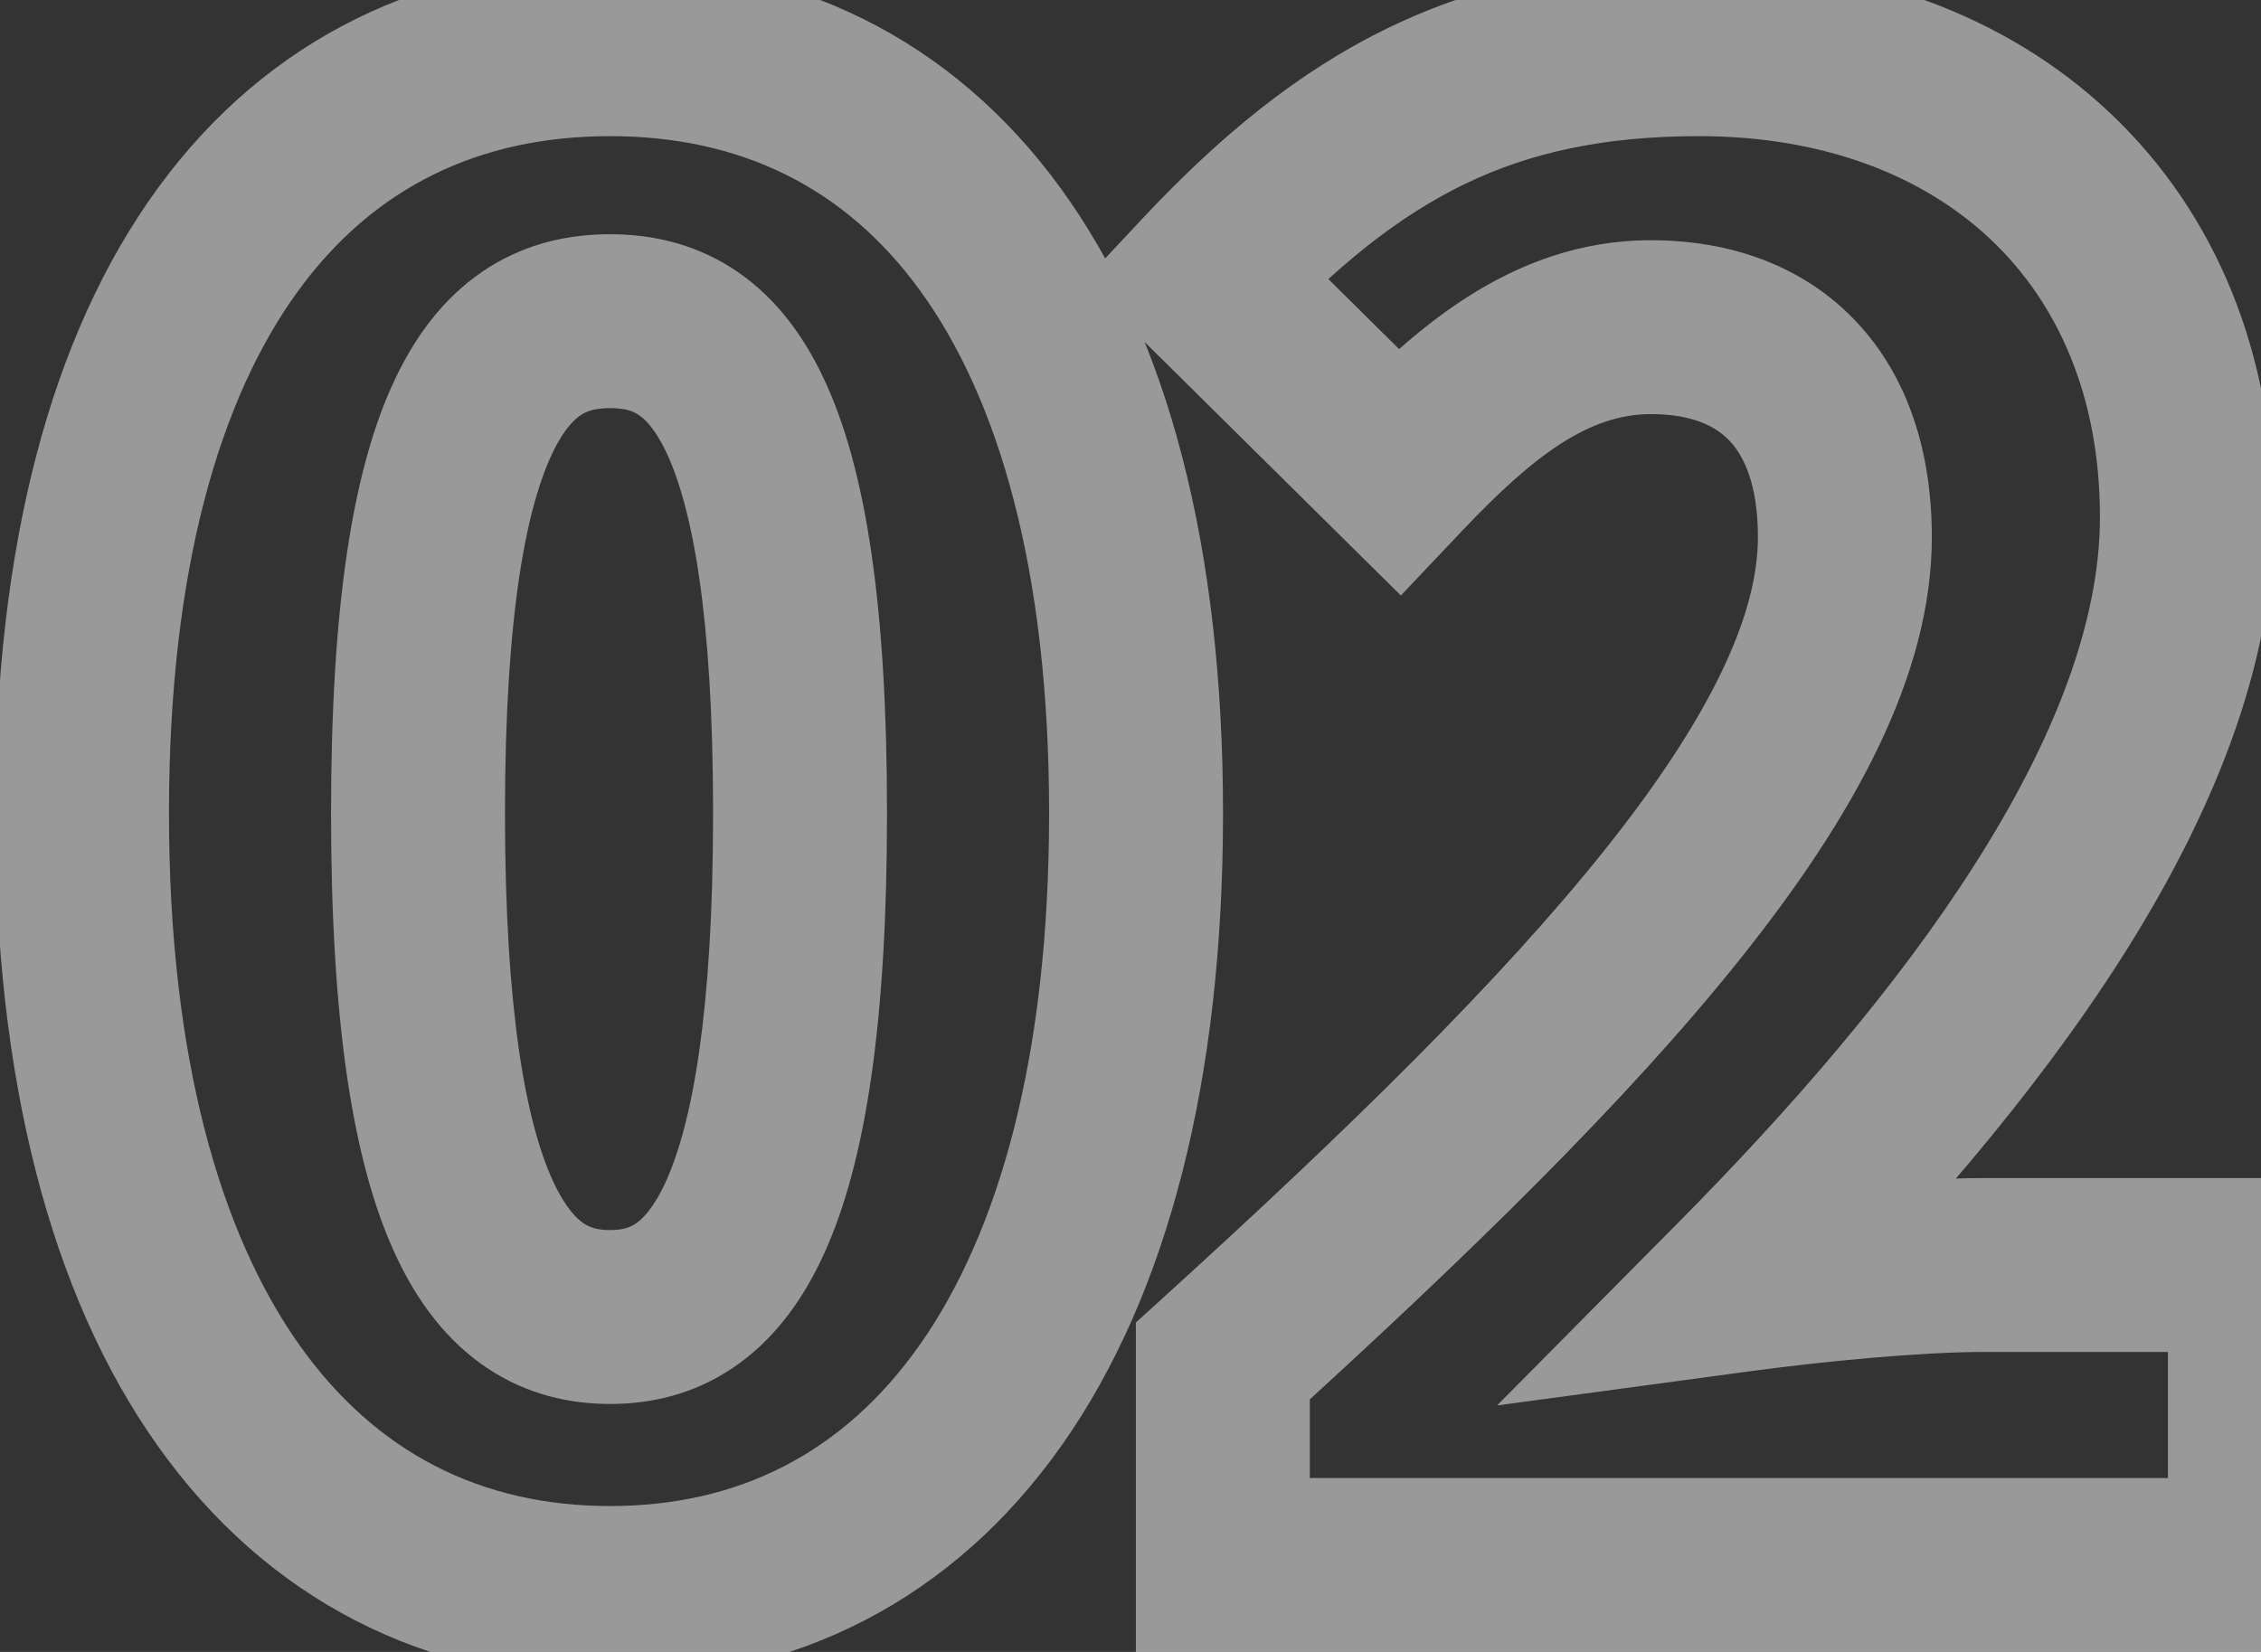 <svg width="26" height="19" viewBox="0 0 26 19" fill="none" xmlns="http://www.w3.org/2000/svg">
<rect x="0" y="0" width="26" height="19" fill="#333333" stroke="none"/>
<path opacity="0.5" d="M7.015 19.322C9.144 19.322 10.962 18.395 12.211 16.621C13.432 14.886 14.064 12.415 14.064 9.352H12.064C12.064 12.177 11.476 14.191 10.576 15.469C9.703 16.708 8.497 17.322 7.015 17.322V19.322ZM14.064 9.352C14.064 6.3 13.432 3.868 12.203 2.173C10.945 0.437 9.124 -0.434 7.015 -0.434V1.566C8.517 1.566 9.721 2.156 10.584 3.347C11.476 4.578 12.064 6.539 12.064 9.352H14.064ZM7.015 -0.434C4.909 -0.434 3.083 0.428 1.817 2.161C0.581 3.855 -0.057 6.288 -0.057 9.352H1.943C1.943 6.528 2.536 4.568 3.432 3.341C4.3 2.153 5.51 1.566 7.015 1.566V-0.434ZM-0.057 9.352C-0.057 12.417 0.581 14.889 1.809 16.623C3.064 18.395 4.887 19.322 7.015 19.322V17.322C5.532 17.322 4.319 16.707 3.441 15.467C2.536 14.188 1.943 12.175 1.943 9.352H-0.057ZM7.015 14.148C6.868 14.148 6.781 14.117 6.712 14.071C6.637 14.021 6.505 13.899 6.361 13.589C6.057 12.932 5.807 11.666 5.807 9.352H3.807C3.807 11.73 4.051 13.361 4.547 14.43C4.803 14.983 5.146 15.43 5.599 15.733C6.059 16.041 6.552 16.148 7.015 16.148V14.148ZM5.807 9.352C5.807 7.046 6.058 5.823 6.355 5.206C6.493 4.919 6.618 4.812 6.687 4.769C6.755 4.726 6.849 4.694 7.015 4.694V2.694C6.572 2.694 6.085 2.785 5.624 3.074C5.165 3.362 4.814 3.795 4.553 4.339C4.05 5.383 3.807 6.989 3.807 9.352H5.807ZM7.015 4.694C7.181 4.694 7.272 4.726 7.336 4.767C7.402 4.808 7.525 4.913 7.661 5.2C7.954 5.819 8.2 7.044 8.2 9.352H10.2C10.2 6.991 9.963 5.387 9.468 4.344C9.211 3.8 8.863 3.366 8.405 3.076C7.945 2.786 7.458 2.694 7.015 2.694V4.694ZM8.2 9.352C8.2 11.668 7.955 12.936 7.655 13.594C7.513 13.904 7.383 14.025 7.311 14.073C7.246 14.117 7.162 14.148 7.015 14.148V16.148C7.478 16.148 7.972 16.041 8.43 15.731C8.882 15.426 9.222 14.977 9.474 14.425C9.962 13.358 10.2 11.728 10.2 9.352H8.2ZM14.062 18H13.062V19H14.062V18ZM25.93 18V19H26.93V18H25.93ZM25.93 14.55H26.93V13.55H25.93V14.55ZM19.996 14.78L19.285 14.076L17.215 16.165L20.13 15.771L19.996 14.78ZM13.855 3.211L13.124 2.528L12.46 3.238L13.151 3.922L13.855 3.211ZM16.086 5.419L15.382 6.13L16.109 6.849L16.812 6.107L16.086 5.419ZM14.062 15.654L13.389 14.914L13.062 15.211V15.654H14.062ZM14.062 19H25.93V17H14.062V19ZM26.93 18V14.55H24.93V18H26.93ZM25.93 13.55H22.802V15.55H25.93V13.55ZM22.802 13.55C21.953 13.55 20.728 13.672 19.862 13.789L20.13 15.771C20.965 15.658 22.087 15.55 22.802 15.55V13.55ZM20.706 15.484C22.042 14.137 23.384 12.607 24.399 11.013C25.404 9.432 26.148 7.693 26.148 5.948H24.148C24.148 7.147 23.626 8.502 22.711 9.939C21.805 11.364 20.572 12.778 19.285 14.076L20.706 15.484ZM26.148 5.948C26.148 4.07 25.48 2.452 24.271 1.306C23.068 0.166 21.405 -0.434 19.536 -0.434V1.566C20.978 1.566 22.121 2.024 22.896 2.758C23.665 3.487 24.148 4.56 24.148 5.948H26.148ZM19.536 -0.434C18.193 -0.434 17.039 -0.198 15.976 0.315C14.921 0.824 14.014 1.577 13.124 2.528L14.585 3.894C15.374 3.051 16.088 2.482 16.845 2.116C17.593 1.755 18.441 1.566 19.536 1.566V-0.434ZM13.151 3.922L15.382 6.13L16.789 4.708L14.558 2.5L13.151 3.922ZM16.812 6.107C17.646 5.226 18.278 4.763 18.984 4.763V2.763C17.344 2.763 16.181 3.864 15.36 4.731L16.812 6.107ZM18.984 4.763C19.465 4.763 19.734 4.906 19.889 5.07C20.052 5.242 20.215 5.571 20.215 6.178H22.215C22.215 5.221 21.952 4.342 21.344 3.698C20.729 3.046 19.883 2.763 18.984 2.763V4.763ZM20.215 6.178C20.215 7.062 19.686 8.229 18.46 9.767C17.26 11.272 15.523 12.975 13.389 14.914L14.734 16.394C16.878 14.446 18.718 12.653 20.024 11.013C21.306 9.405 22.215 7.778 22.215 6.178H20.215ZM13.062 15.654V18H15.062V15.654H13.062Z" fill="white"/>
</svg>

